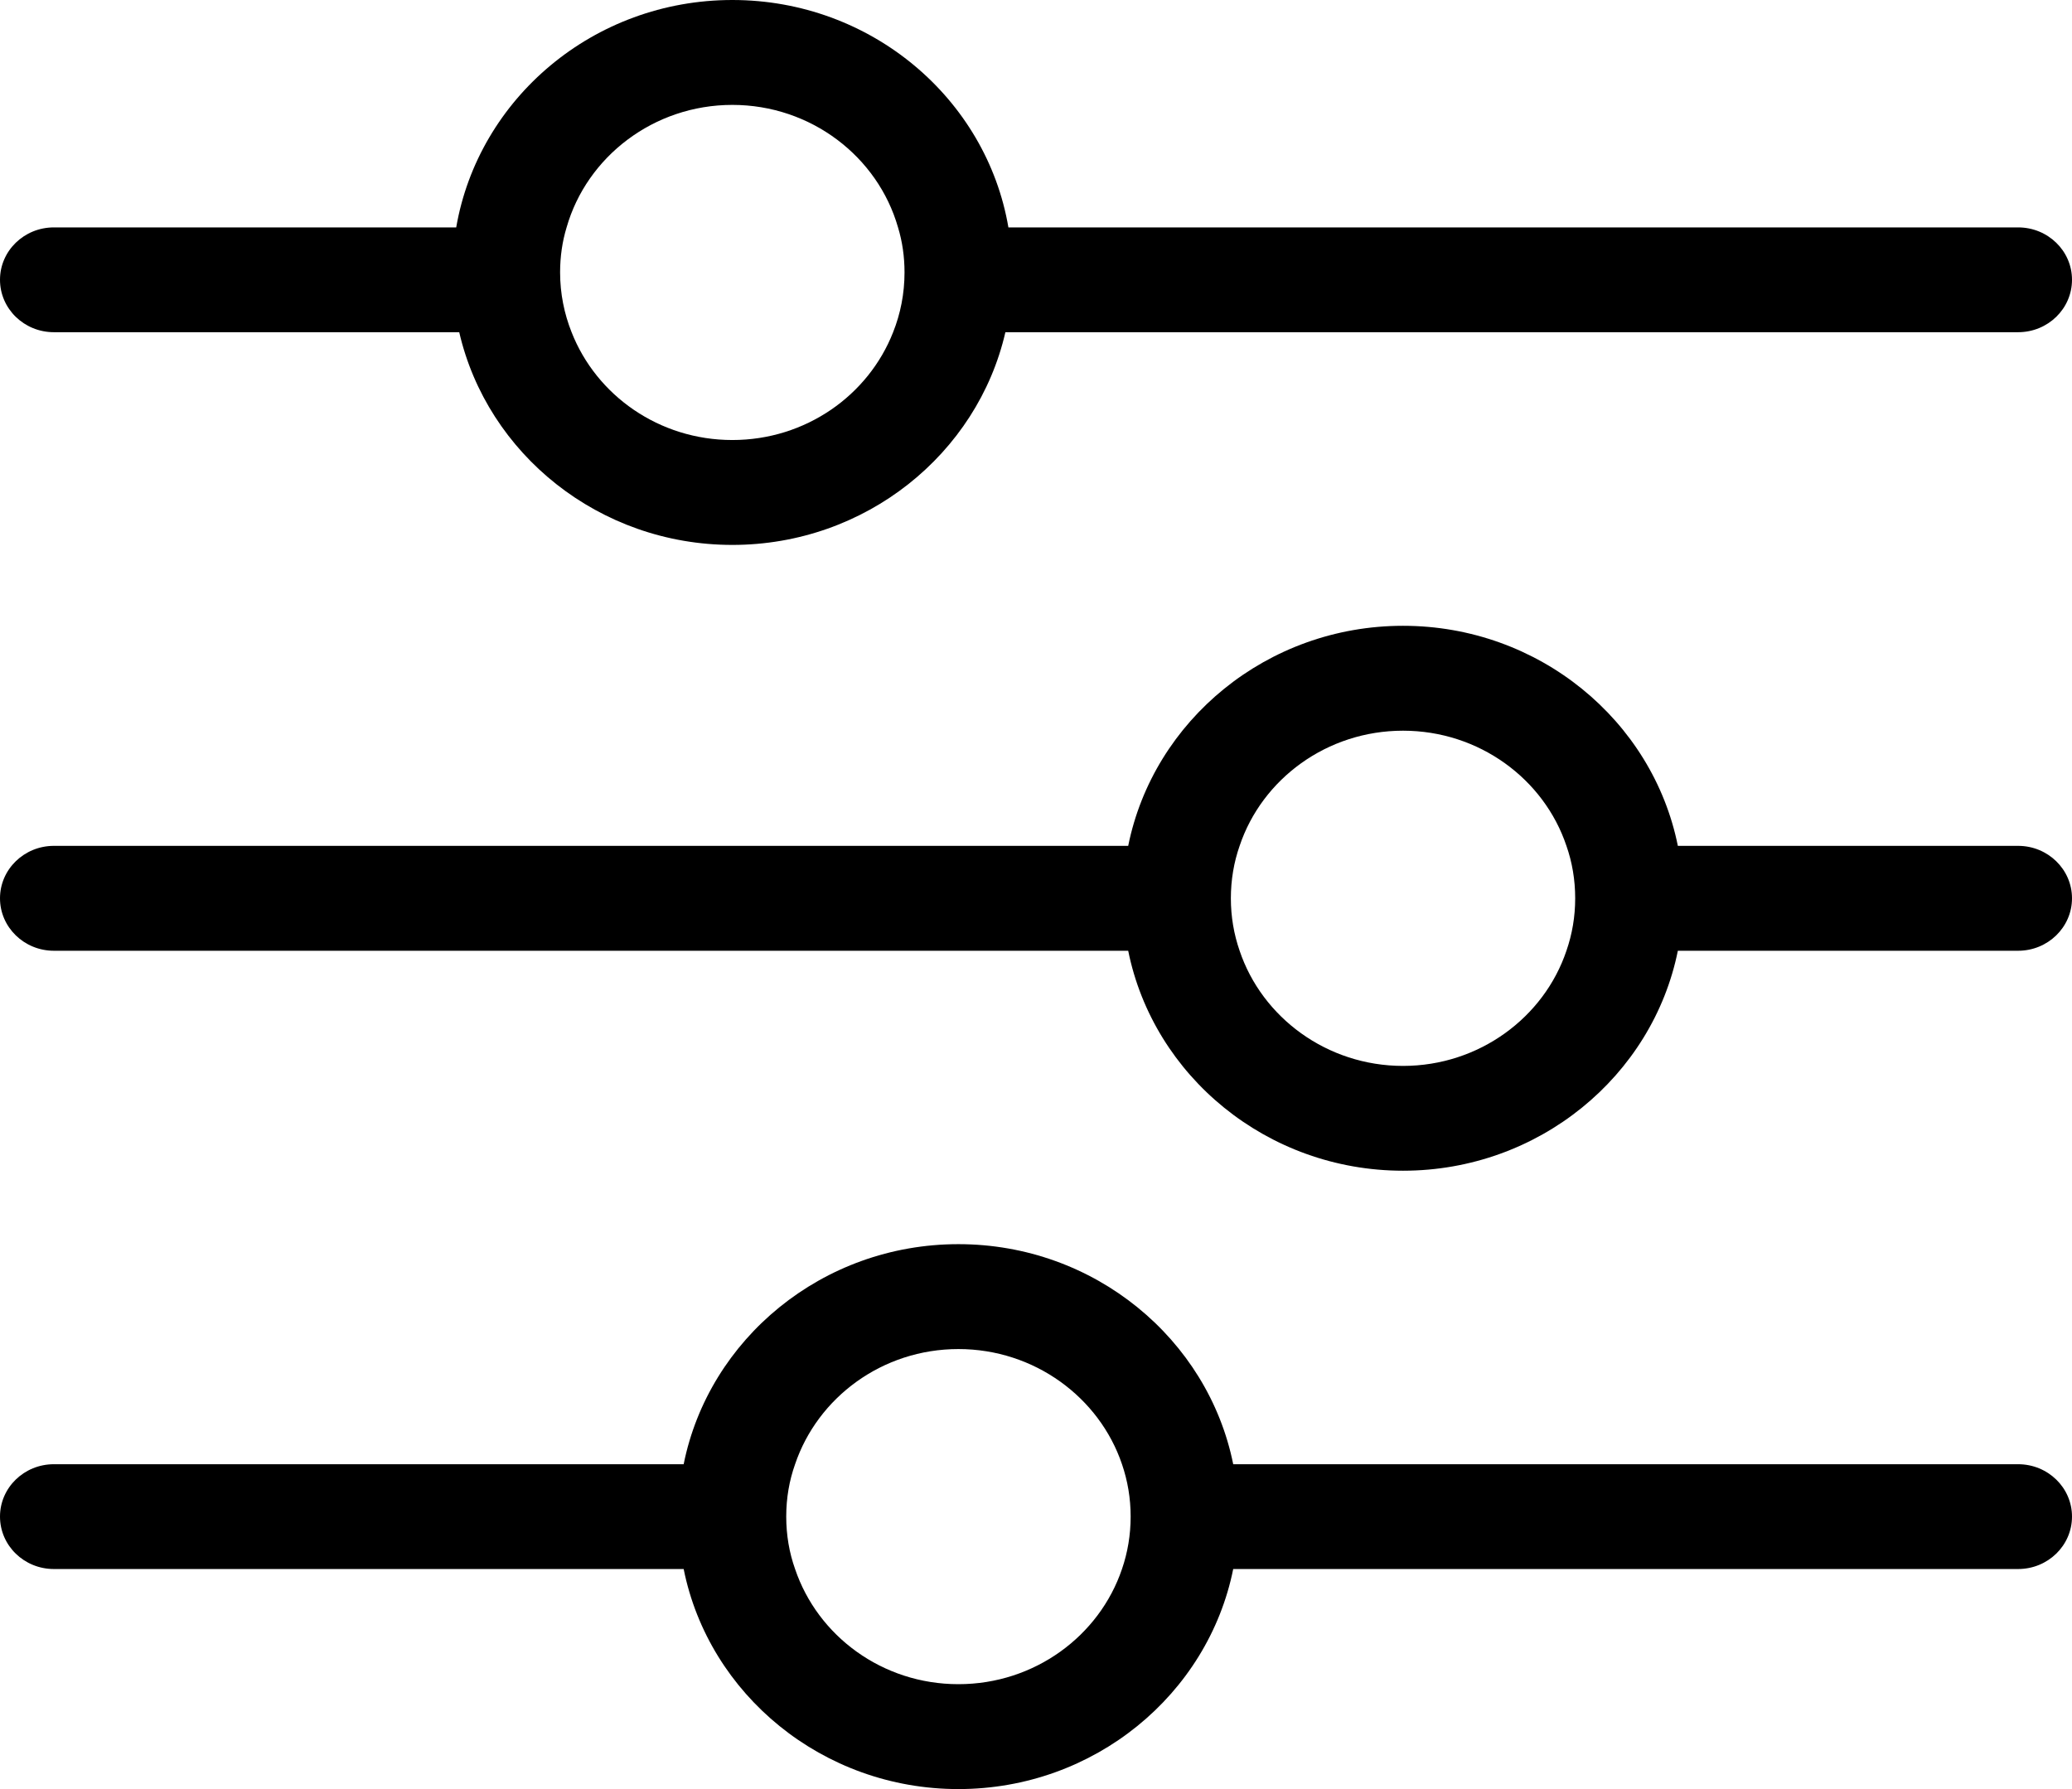 <svg width="22" height="19" viewBox="0 0 22 19" fill="none" xmlns="http://www.w3.org/2000/svg">
<g id="Calque_1" clip-path="url(#clip0_1705_11640)">
<path id="Vector" d="M21.428 2.415H10.707C10.474 1.047 9.249 0 7.776 0C6.302 0 5.08 1.047 4.844 2.415H0.572C0.256 2.415 0 2.664 0 2.971C0 3.279 0.256 3.528 0.572 3.528H4.876C5.174 4.82 6.362 5.787 7.776 5.787C9.19 5.787 10.378 4.82 10.675 3.528H21.428C21.744 3.528 22 3.279 22 2.971C22 2.664 21.744 2.415 21.428 2.415ZM9.483 3.528C9.22 4.199 8.554 4.673 7.776 4.673C6.998 4.673 6.332 4.199 6.069 3.528C5.991 3.332 5.947 3.118 5.947 2.893C5.947 2.726 5.97 2.566 6.016 2.415C6.231 1.664 6.941 1.114 7.776 1.114C8.611 1.114 9.32 1.664 9.535 2.415C9.581 2.566 9.604 2.726 9.604 2.893C9.604 3.118 9.561 3.332 9.483 3.528Z" fill="black"/>
<path id="Vector_2" d="M21.428 8.983H17.815C17.547 7.651 16.339 6.646 14.897 6.646C13.455 6.646 12.247 7.651 11.979 8.983H0.572C0.256 8.983 0 9.233 0 9.54C0 9.847 0.256 10.097 0.572 10.097H11.979C12.247 11.427 13.455 12.433 14.897 12.433C16.339 12.433 17.547 11.427 17.815 10.097H21.428C21.744 10.097 22 9.847 22 9.54C22 9.233 21.744 8.983 21.428 8.983ZM16.632 10.097C16.394 10.805 15.705 11.32 14.897 11.32C14.089 11.32 13.4 10.805 13.162 10.097C13.101 9.921 13.069 9.734 13.069 9.54C13.069 9.346 13.101 9.157 13.162 8.983C13.4 8.273 14.089 7.76 14.897 7.76C15.705 7.76 16.394 8.273 16.632 8.983C16.693 9.157 16.725 9.344 16.725 9.54C16.725 9.736 16.693 9.921 16.632 10.097Z" fill="black"/>
<path id="Vector_3" d="M21.428 15.55H13.094C12.826 14.22 11.62 13.213 10.176 13.213C8.732 13.213 7.526 14.22 7.259 15.55H0.572C0.256 15.55 0 15.799 0 16.106C0 16.414 0.256 16.663 0.572 16.663H7.259C7.526 17.995 8.735 19 10.176 19C11.618 19 12.826 17.995 13.094 16.663H21.428C21.744 16.663 22 16.414 22 16.106C22 15.799 21.744 15.55 21.428 15.55ZM11.913 16.663C11.673 17.374 10.984 17.886 10.176 17.886C9.368 17.886 8.682 17.374 8.442 16.663C8.38 16.489 8.348 16.302 8.348 16.106C8.348 15.91 8.38 15.725 8.442 15.55C8.682 14.841 9.368 14.327 10.176 14.327C10.984 14.327 11.673 14.841 11.913 15.55C11.973 15.725 12.005 15.912 12.005 16.106C12.005 16.3 11.973 16.489 11.913 16.663Z" fill="black"/>
</g>
<defs>
<clipPath id="clip0_1705_11640">
<rect width="22" height="19" fill="white"/>
</clipPath>
</defs>
</svg>
